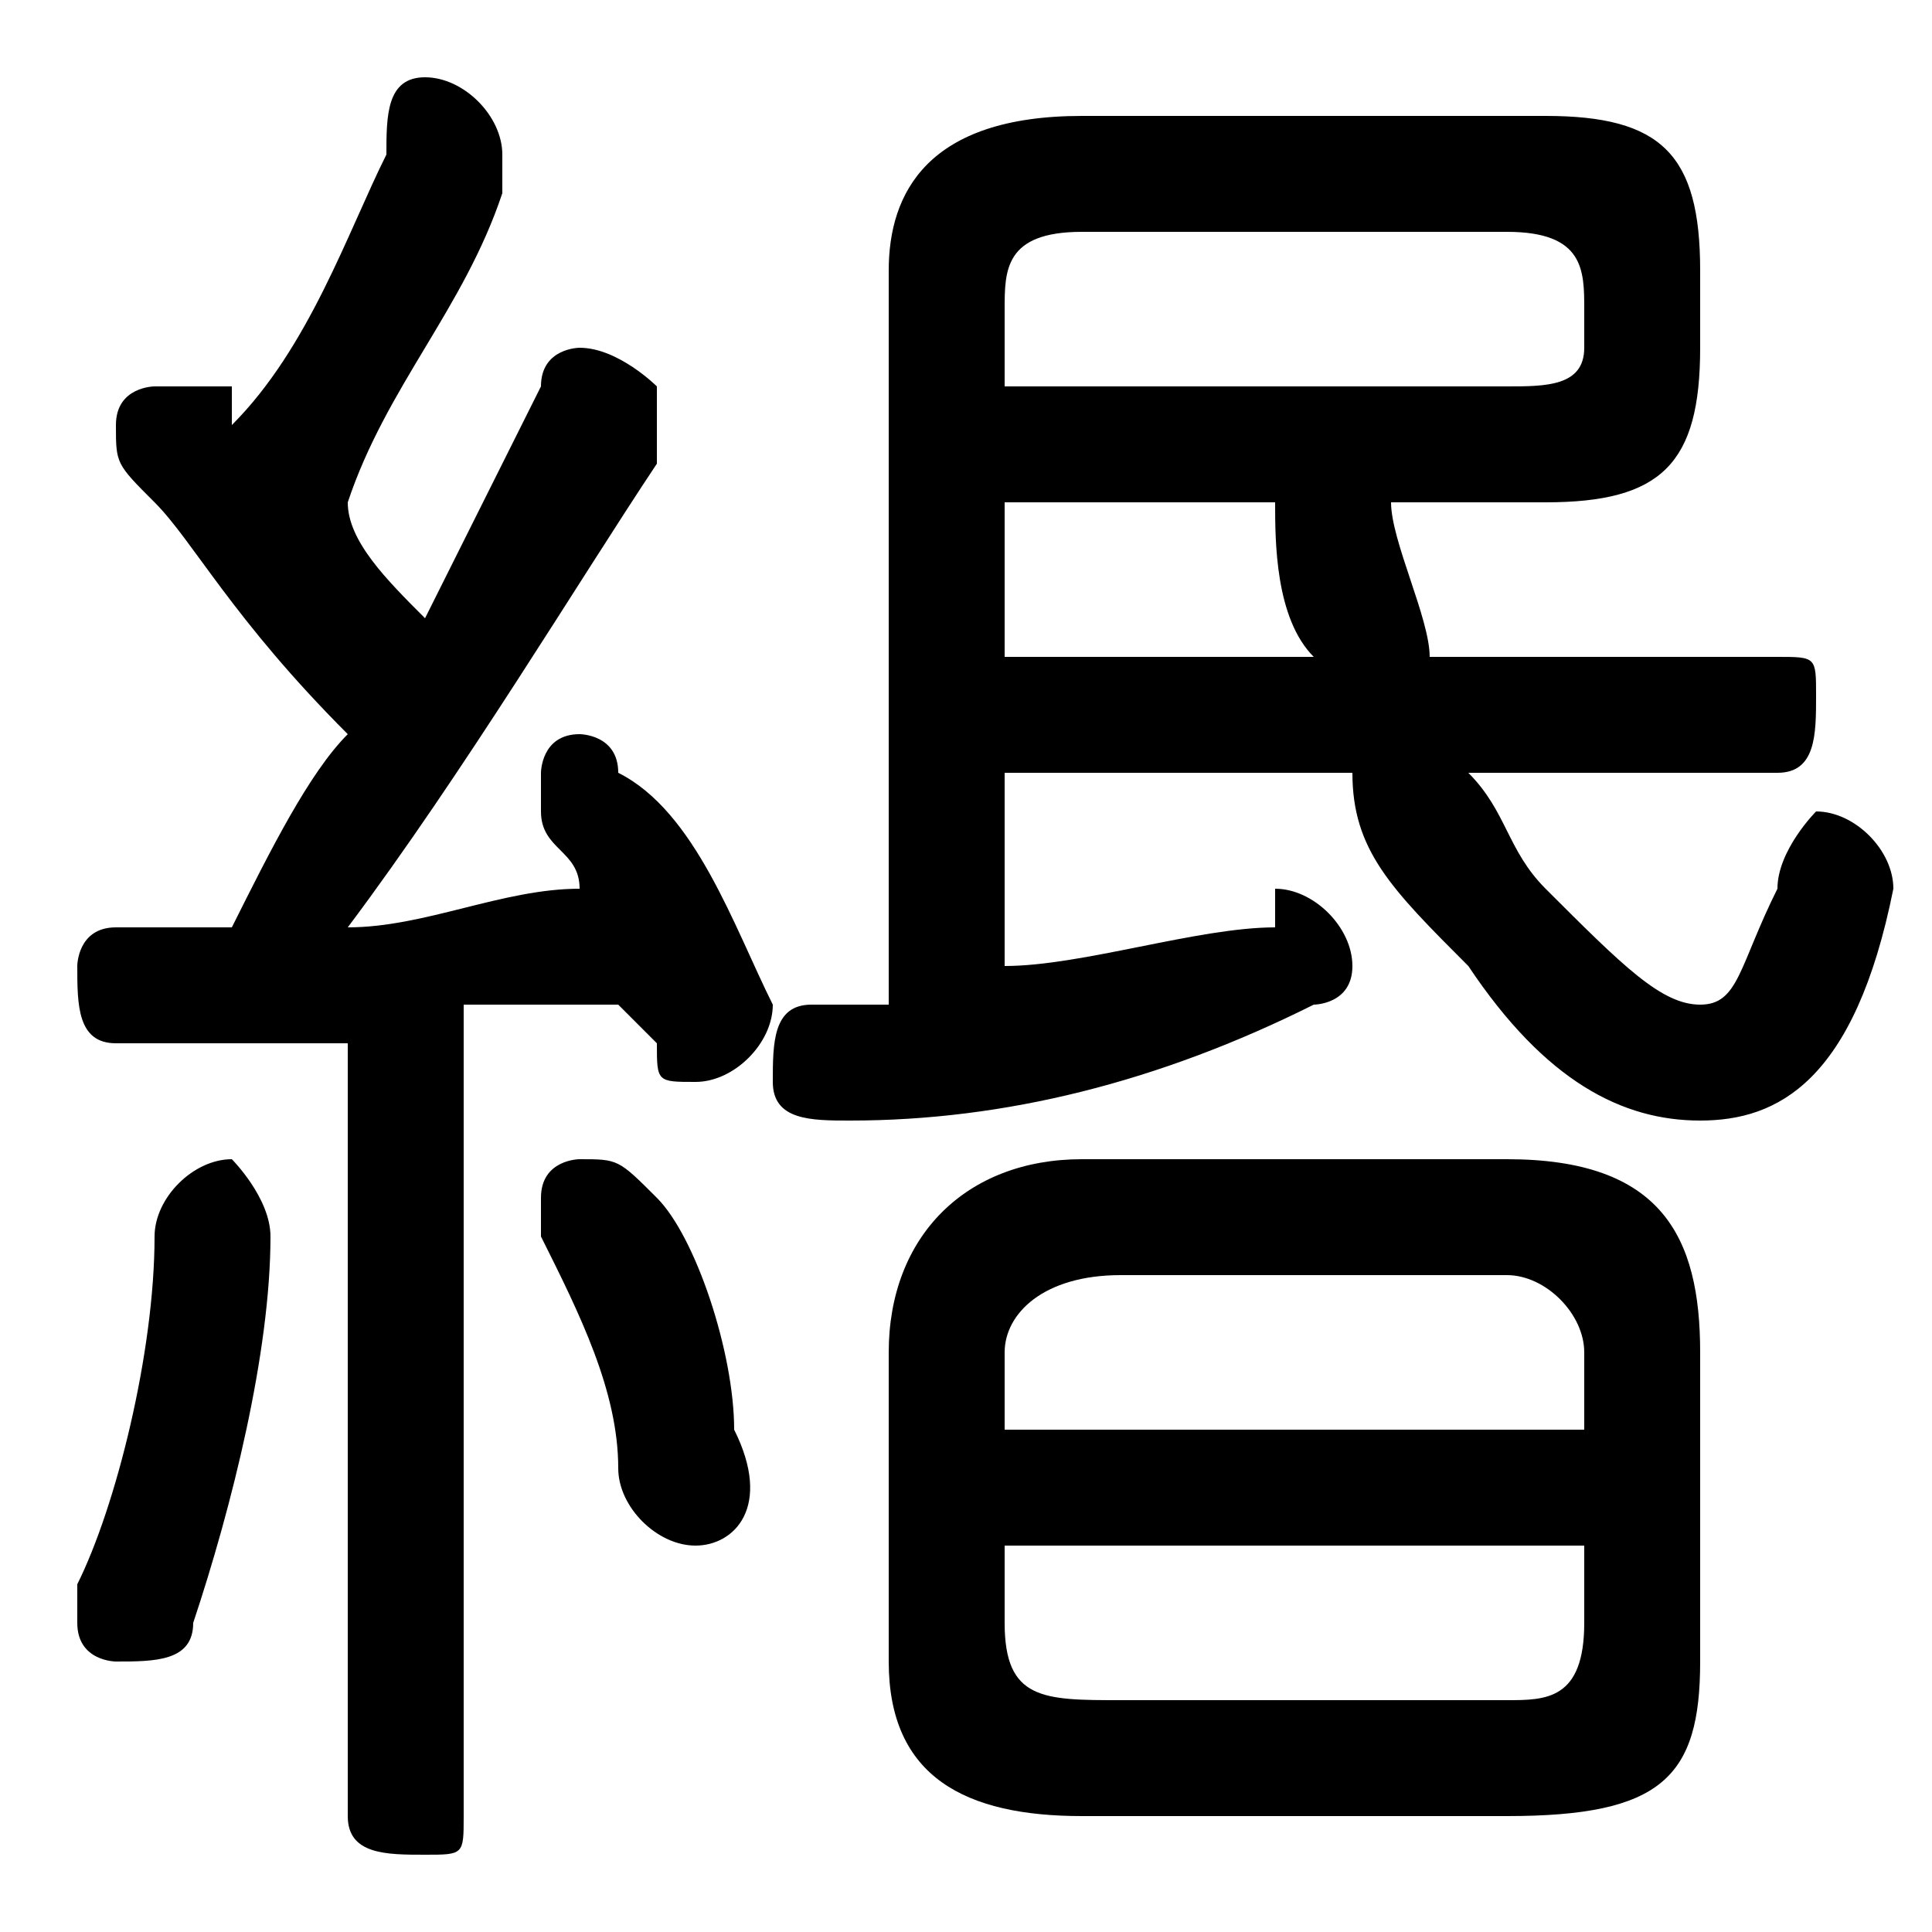 <svg xmlns="http://www.w3.org/2000/svg" viewBox="0 -44.0 50.0 50.0">
    <rect x="0" y="-44.0" width="50.0" height="50.0" fill="#808080" stroke="none"/>
    <g transform="scale(1, -1)">
        <!-- ボディの枠 -->
        <rect x="0" y="-6.0" width="50.0" height="50.0"
            stroke="white" fill="white"/>
        <!-- グリフ座標系の原点 -->
        <circle cx="0" cy="0" r="5" fill="white"/>
        <!-- グリフのアウトライン -->
        <g style="fill:black;stroke:#000000;stroke-width:0;stroke-linecap:round;stroke-linejoin:round;">
        <path d="M 39.0 -3.0 C 43.0 -3.0 44.0 -2.0 44.0 1.0 L 44.0 9.0 C 44.0 12.0 43.0 14.0 39.0 14.0 L 28.0 14.0 C 25.0 14.0 23.0 12.0 23.0 9.0 L 23.0 1.0 C 23.0 -2.0 25.0 -3.0 28.0 -3.0 Z M 29.0 -0.0 C 27.0 -0.0 26.0 0.0 26.0 2.0 L 26.0 4.0 L 41.0 4.0 L 41.0 2.0 C 41.0 0.0 40.0 -0.0 39.0 -0.0 Z M 41.0 7.0 L 26.0 7.0 L 26.0 9.0 C 26.0 10.0 27.0 11.0 29.0 11.0 L 39.0 11.0 C 40.0 11.0 41.0 10.0 41.0 9.0 Z M 40.0 31.0 C 43.0 31.0 44.0 32.0 44.0 35.0 L 44.0 37.0 C 44.0 40.0 43.0 41.0 40.0 41.0 L 28.0 41.0 C 24.0 41.0 23.0 39.0 23.0 37.0 L 23.0 18.0 C 22.0 18.0 22.0 18.0 21.0 18.0 C 20.0 18.0 20.0 17.0 20.0 16.0 C 20.0 15.0 21.0 15.0 22.0 15.0 C 26.0 15.0 30.0 16.0 34.0 18.0 C 34.0 18.0 35.0 18.0 35.0 19.0 C 35.0 20.0 34.0 21.0 33.0 21.0 C 33.0 21.0 33.0 21.0 33.0 20.0 C 31.0 20.0 28.0 19.0 26.0 19.0 L 26.0 24.0 L 35.0 24.0 C 35.0 22.0 36.0 21.0 38.0 19.0 C 40.0 16.0 42.0 15.0 44.0 15.0 C 46.0 15.0 48.0 16.0 49.0 21.0 C 49.0 22.0 48.0 23.0 47.0 23.0 C 47.0 23.0 46.0 22.0 46.0 21.0 C 45.0 19.0 45.0 18.0 44.0 18.0 C 43.0 18.0 42.0 19.0 40.0 21.0 C 39.0 22.0 39.0 23.0 38.0 24.0 L 46.0 24.0 C 47.0 24.0 47.0 25.0 47.0 26.0 C 47.0 27.0 47.0 27.0 46.0 27.0 L 37.0 27.0 C 37.0 28.0 36.0 30.0 36.0 31.0 Z M 26.0 34.0 L 26.0 36.0 C 26.0 37.0 26.0 38.0 28.0 38.0 L 39.0 38.0 C 41.0 38.0 41.0 37.0 41.0 36.0 L 41.0 35.0 C 41.0 34.0 40.0 34.0 39.0 34.0 Z M 26.0 31.0 L 33.0 31.0 C 33.0 30.0 33.0 28.0 34.0 27.0 L 26.0 27.0 Z M 9.0 -3.0 C 9.0 -4.0 10.0 -4.0 11.0 -4.0 C 12.0 -4.0 12.0 -4.0 12.0 -3.0 L 12.0 18.0 C 14.0 18.0 15.0 18.0 16.0 18.0 C 16.0 18.0 16.0 18.0 17.0 17.0 C 17.0 16.0 17.0 16.0 18.0 16.0 C 19.0 16.0 20.0 17.0 20.0 18.0 C 20.0 18.0 20.0 18.0 20.0 18.0 C 19.0 20.0 18.0 23.0 16.0 24.0 C 16.0 25.0 15.0 25.0 15.0 25.0 C 14.0 25.0 14.0 24.0 14.0 24.0 C 14.0 24.0 14.0 23.0 14.0 23.0 C 14.0 22.0 15.0 22.0 15.0 21.0 C 13.0 21.0 11.0 20.0 9.0 20.0 C 12.0 24.0 15.0 29.0 17.0 32.0 C 17.0 33.0 17.0 33.0 17.0 34.0 C 17.0 34.0 16.0 35.0 15.0 35.0 C 15.0 35.0 14.0 35.0 14.0 34.0 C 13.0 32.0 12.0 30.0 11.0 28.0 C 10.0 29.0 9.0 30.0 9.0 31.0 C 10.0 34.0 12.0 36.0 13.0 39.0 C 13.0 40.0 13.0 40.0 13.0 40.0 C 13.0 41.0 12.0 42.0 11.0 42.0 C 10.0 42.0 10.0 41.0 10.0 40.0 C 9.0 38.0 8.0 35.0 6.0 33.0 C 6.0 34.0 6.0 34.0 6.0 34.0 C 5.0 34.0 5.0 34.0 4.0 34.0 C 4.0 34.0 3.0 34.0 3.0 33.0 C 3.0 32.0 3.0 32.0 4.0 31.0 C 5.0 30.0 6.0 28.0 9.0 25.0 C 8.0 24.0 7.0 22.0 6.0 20.0 C 5.0 20.0 4.0 20.0 3.0 20.0 C 2.0 20.0 2.0 19.0 2.0 19.0 C 2.0 18.0 2.0 17.0 3.0 17.0 C 5.0 17.0 7.0 17.0 9.0 17.0 Z M 17.0 13.0 C 16.0 14.0 16.0 14.0 15.0 14.0 C 15.0 14.0 14.0 14.0 14.0 13.0 C 14.0 13.0 14.0 12.0 14.0 12.0 C 15.0 10.0 16.0 8.0 16.0 6.0 C 16.0 5.0 17.0 4.0 18.0 4.0 C 19.0 4.0 20.0 5.0 19.0 7.0 C 19.0 9.0 18.0 12.0 17.0 13.0 Z M 4.0 12.0 C 4.0 9.0 3.0 5.0 2.0 3.0 C 2.0 3.0 2.0 2.0 2.0 2.0 C 2.0 1.0 3.0 1.0 3.0 1.0 C 4.0 1.0 5.0 1.0 5.0 2.0 C 6.0 5.0 7.0 9.0 7.0 12.0 C 7.0 13.0 6.0 14.0 6.0 14.0 C 5.0 14.0 4.0 13.0 4.0 12.0 Z"/>
    </g>
    </g>
</svg>
